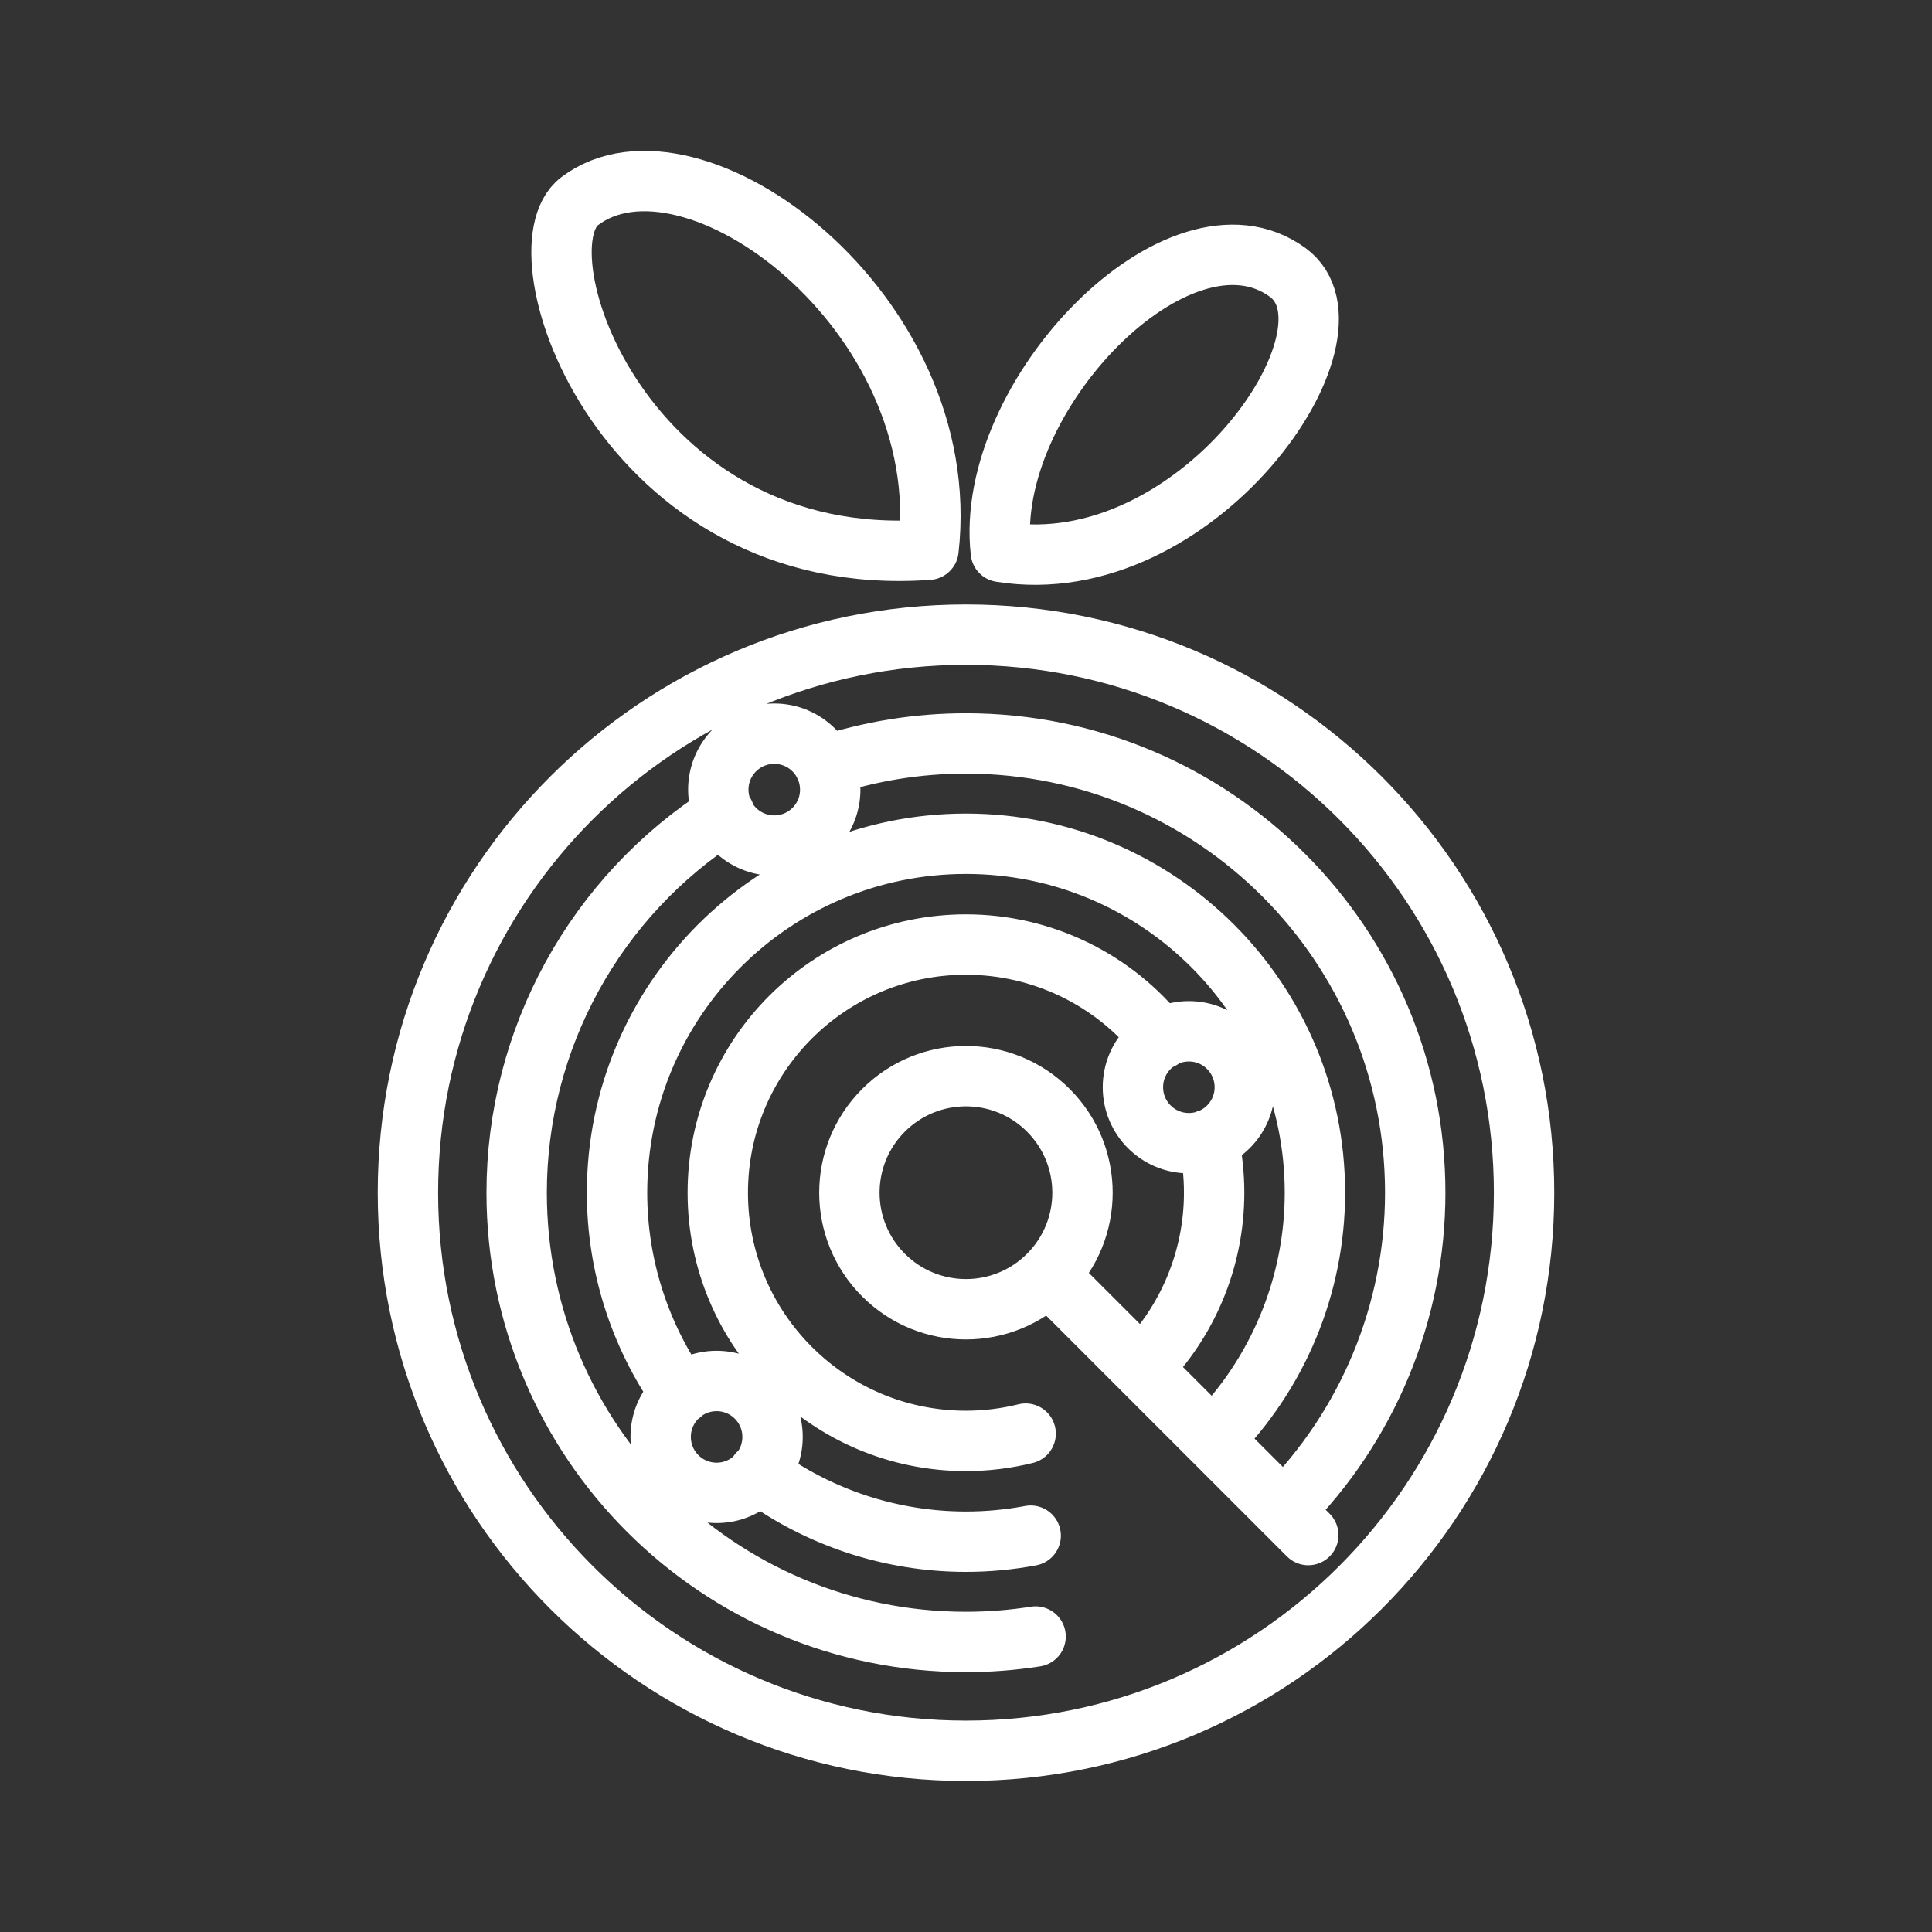 <ns0:svg xmlns:ns0="http://www.w3.org/2000/svg" id="b" viewBox="0 0 48 48" style="stroke-width:1.5px"><ns0:rect x="0" y="0" width="48" height="48" fill="#333333" stroke="none"/><ns0:defs style="stroke-width:1.5px"><ns0:style style="stroke-width:1.5px">.d{fill:none;stroke:#fff;stroke-linecap:round;stroke-linejoin:round;}</ns0:style></ns0:defs><ns0:path id="c" class="d" d="m19.194,35.7c0,.768-.622,1.39-1.39,1.39s-1.39-.622-1.39-1.39.622-1.39,1.39-1.39,1.39.622,1.39,1.39Zm11.733-8.688c0,.768-.622,1.39-1.39,1.39s-1.39-.622-1.39-1.39.622-1.39,1.39-1.39,1.39.622,1.39,1.39Zm-10.3-7.394c0,.768-.622,1.39-1.39,1.39h-.001c-.768,0-1.39-.622-1.39-1.39s.622-1.39,1.39-1.39,1.39.622,1.39,1.39h.001Zm4.855,16c-.485.12-.983.181-1.483.181-3.405,0-6.166-2.76-6.166-6.166h0c0-3.405,2.76-6.166,6.166-6.166,1.891,0,3.677.867,4.846,2.353m1.176,2.488c.096.435.144.879.144,1.325,0,1.635-.65,3.204-1.806,4.36m-2.752,4.16c-.53.1-1.069.15-1.608.15-1.857-0-3.664-.596-5.157-1.701m-1.922-1.965c-1.034-1.464-1.59-3.212-1.59-5.004,0-4.788,3.881-8.669,8.669-8.67,4.788,0,8.67,3.881,8.67,8.67-0,2.299-.914,4.504-2.54,6.13m-4.083-4.083c1.131-1.131,1.131-2.964,0-4.095s-2.964-1.131-4.095,0h0c-1.131,1.131-1.131,2.964,0,4.095s2.964,1.131,4.095,0l6.458,6.458m-6.775,2.521c-.573.09-1.151.135-1.731.135-6.164,0-11.162-4.997-11.162-11.162-0-3.814,1.947-7.364,5.164-9.414m2.494-1.184c1.131-.373,2.314-.564,3.505-.563,6.164,0,11.162,4.997,11.162,11.162h0c0,2.961-1.176,5.8-3.27,7.894m5.974-7.894c0,7.658-6.208,13.865-13.865,13.865s-13.865-6.208-13.865-13.865h0c0-7.658,6.208-13.865,13.865-13.865s13.865,6.208,13.865,13.865h0Zm-5.874-22.866c2.054,1.498-2.275,7.732-7.126,6.945-.436-3.872,4.445-8.9,7.126-6.945Zm-8.923,6.891c-7.544.546-10.288-7.428-8.67-8.657,2.777-2.11,9.342,2.74,8.67,8.657Z" style="stroke-width:1.5px" /></ns0:svg>